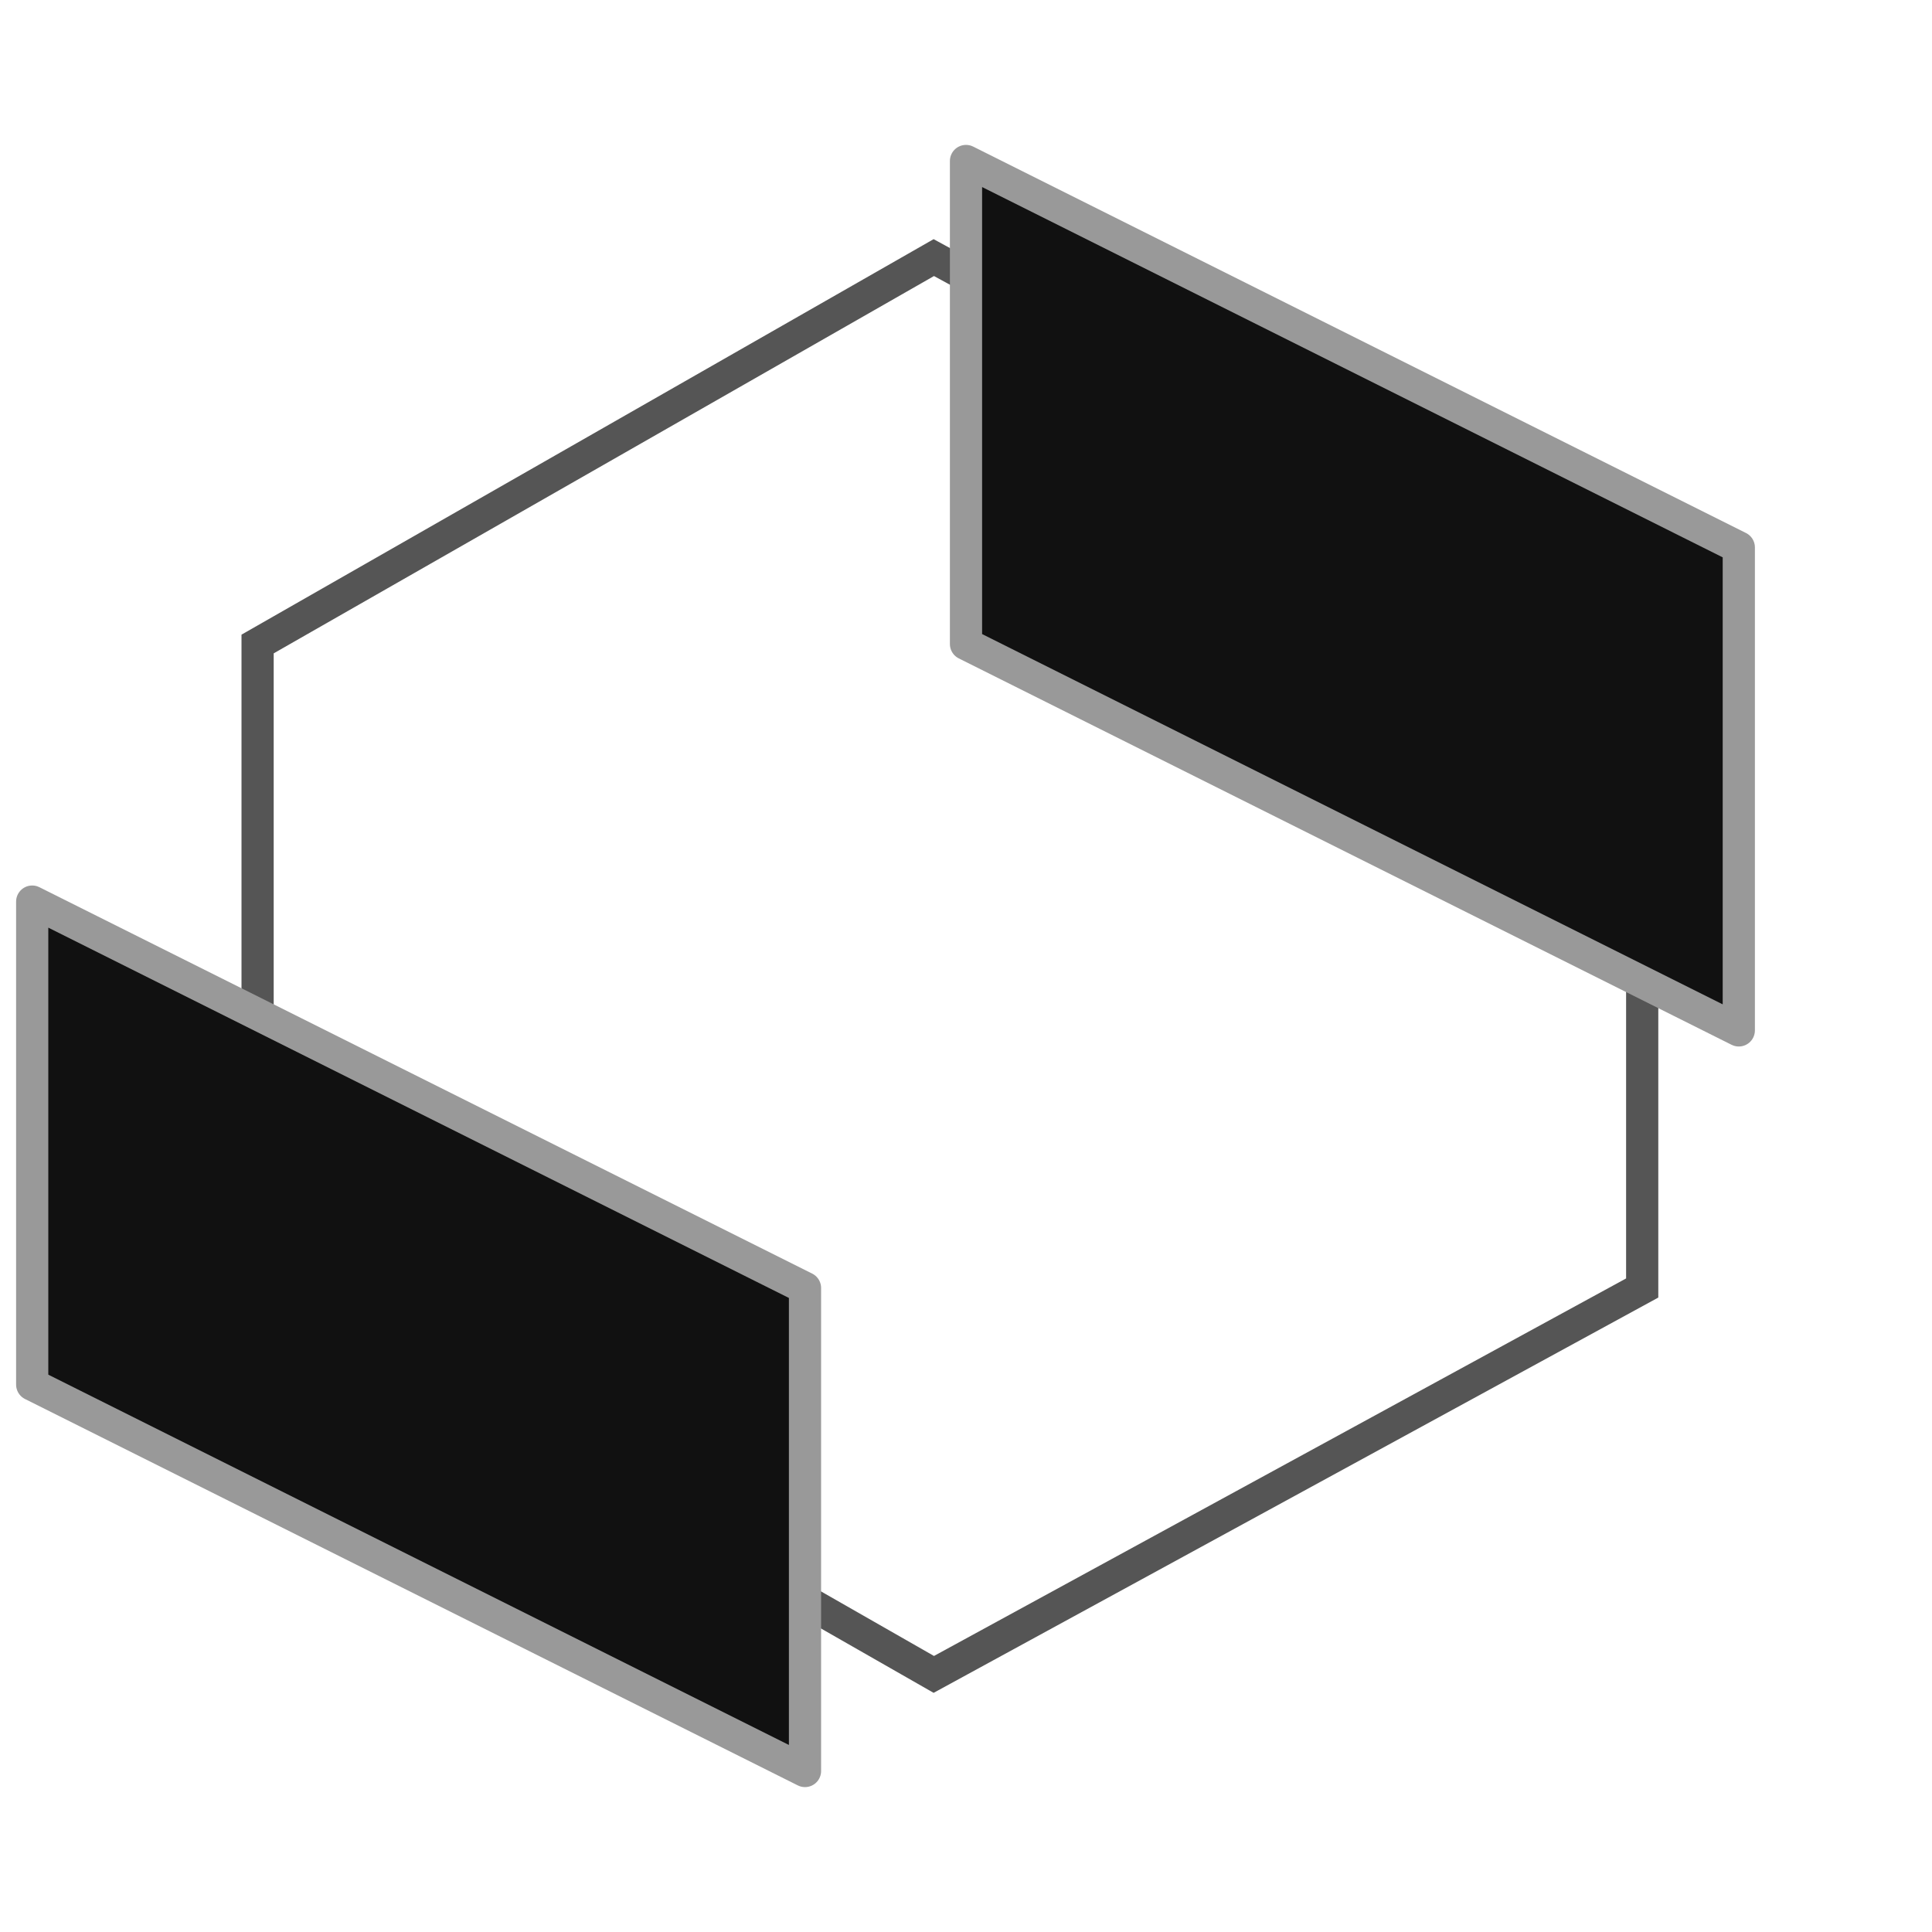<svg xmlns="http://www.w3.org/2000/svg" height="60" width="60" viewBox="0 0 60 60">
  <polygon fill="none" stroke="#555" points="29,8 51,20 51,40 29,52 8,40 8,20"/>
<g fill="#111" stroke-linejoin="round" stroke="#999"><polygon id="s" points="30,5 54,17 54,32 30,20"/>
  <use href="#s" style="transform:rotatex(180deg)translate(0,-49px);"/><use href="#s" style="transform:translate(-29px,23px);"/>
  <use href="#s" style="transform:rotatey(180deg)translate(-55px,11px);"/></g></svg>
